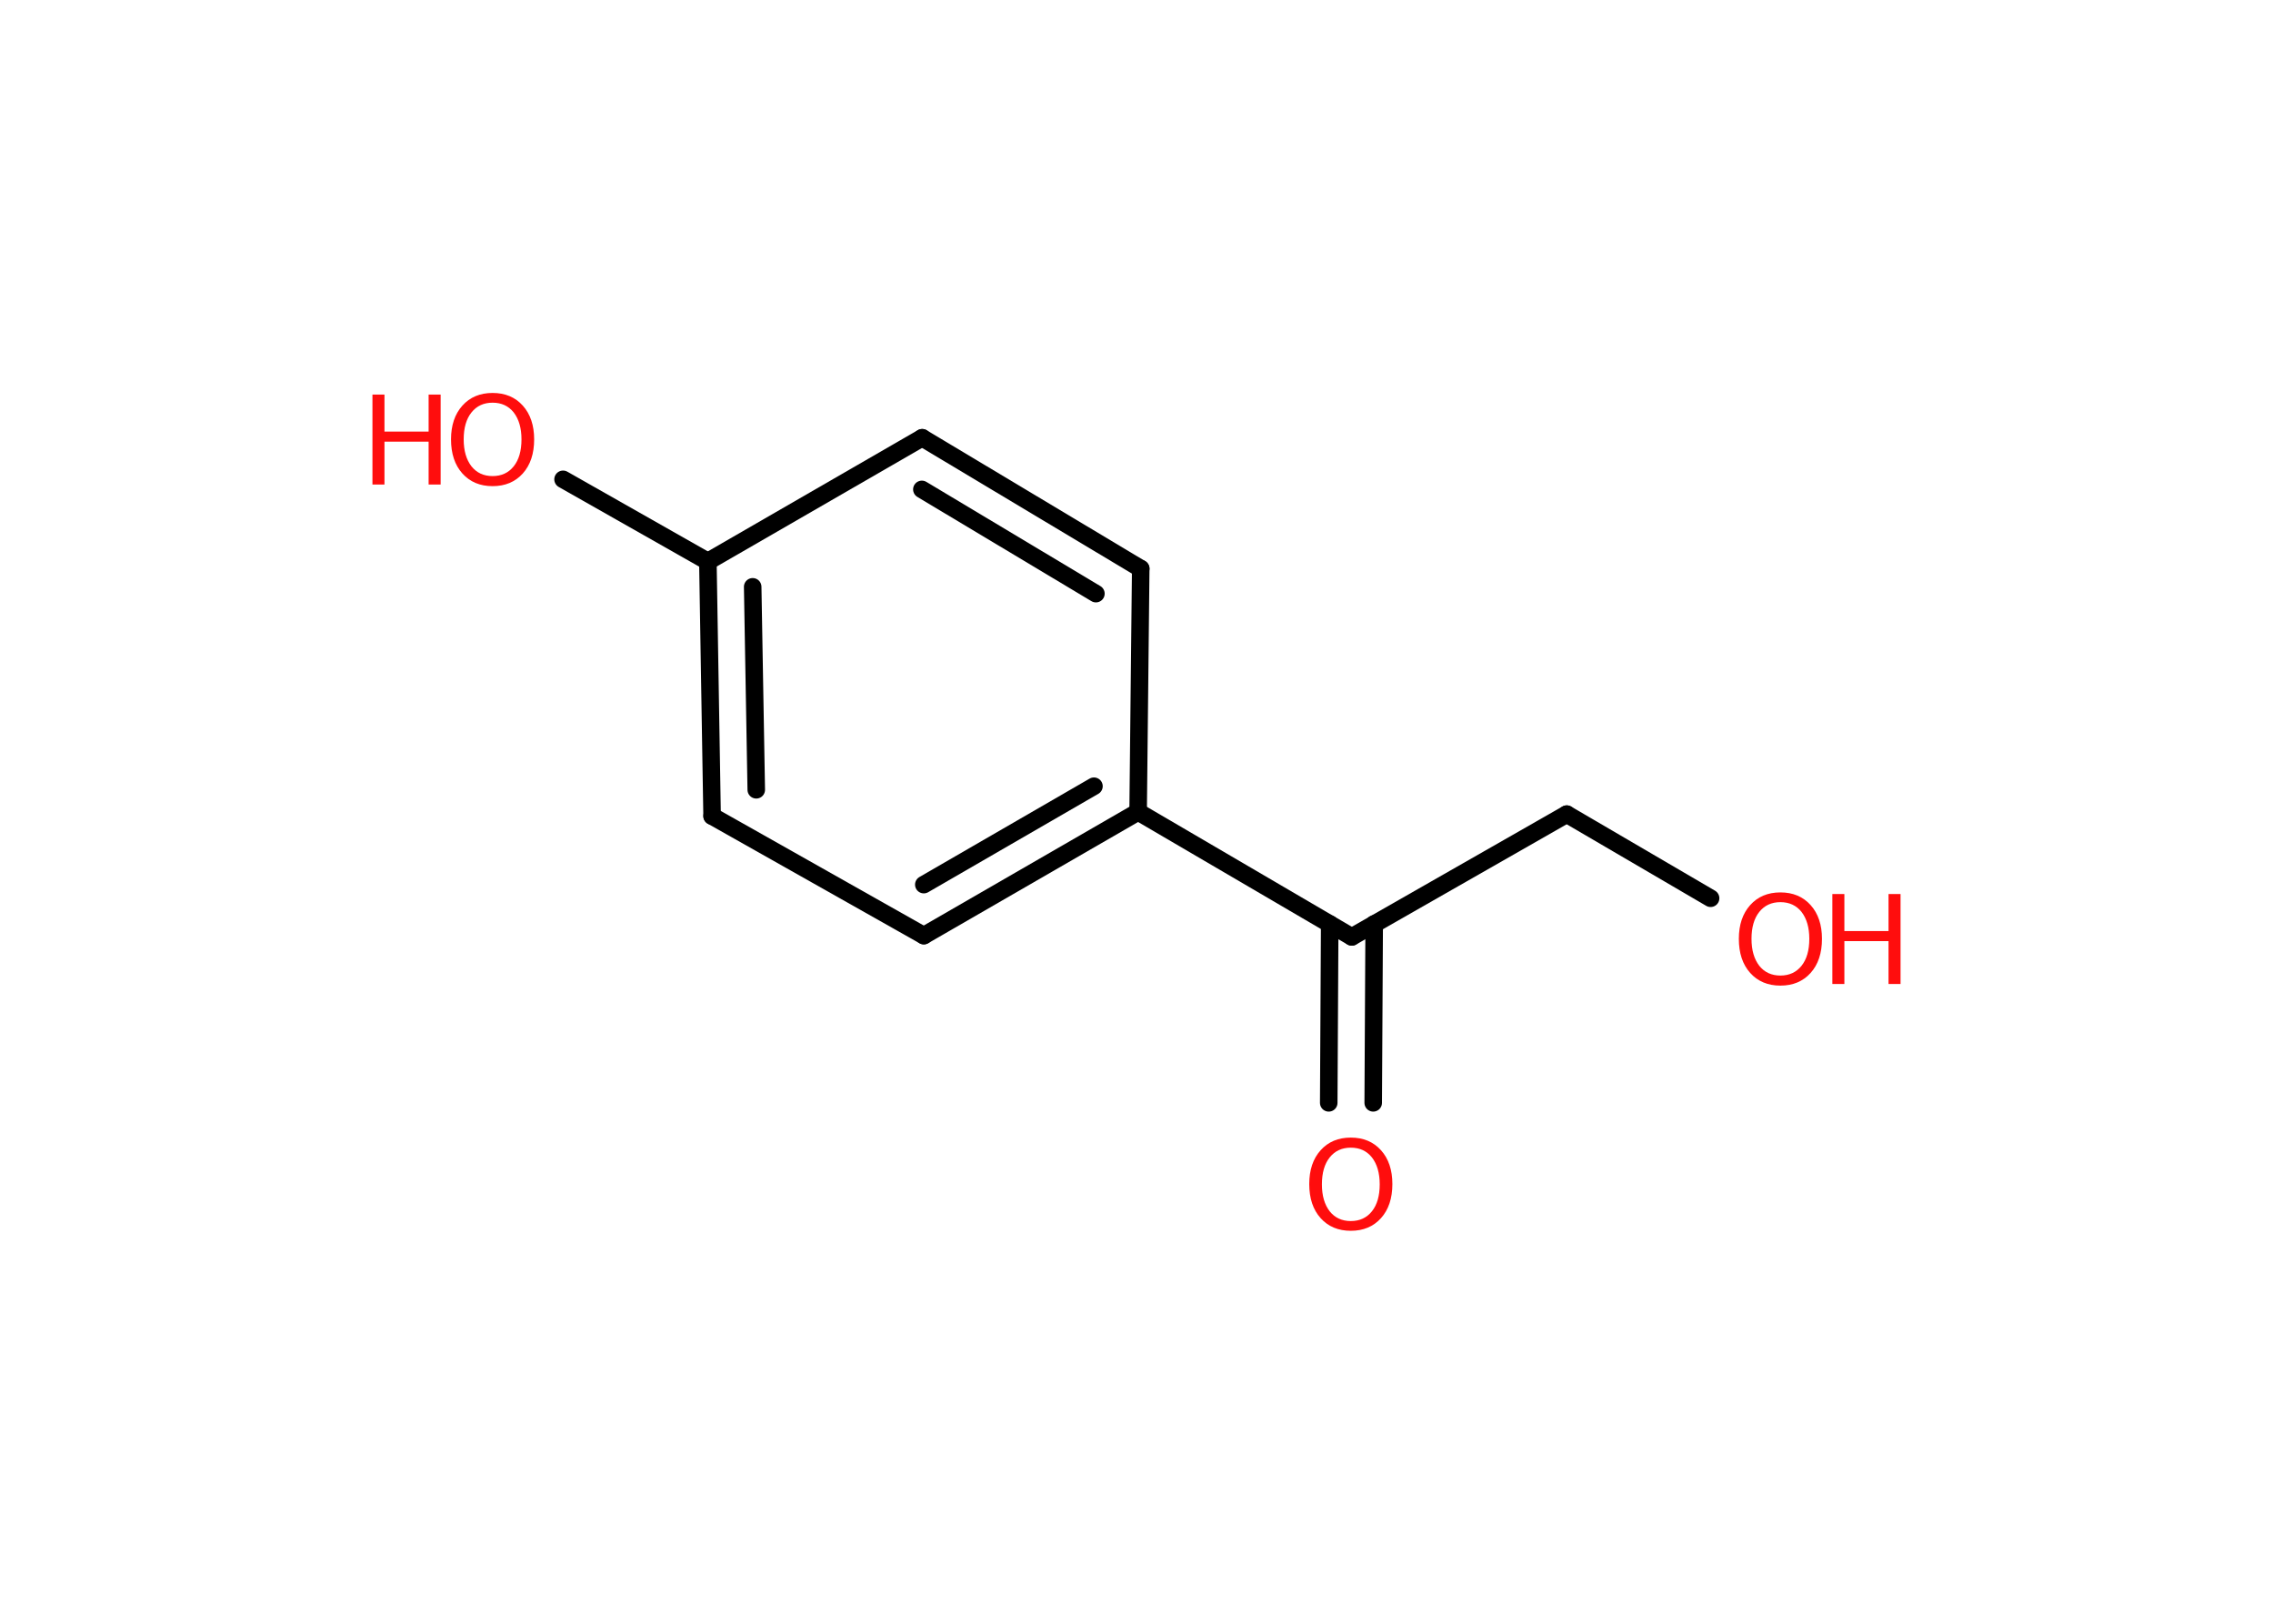<?xml version='1.0' encoding='UTF-8'?>
<!DOCTYPE svg PUBLIC "-//W3C//DTD SVG 1.1//EN" "http://www.w3.org/Graphics/SVG/1.1/DTD/svg11.dtd">
<svg version='1.2' xmlns='http://www.w3.org/2000/svg' xmlns:xlink='http://www.w3.org/1999/xlink' width='70.0mm' height='50.0mm' viewBox='0 0 70.0 50.0'>
  <desc>Generated by the Chemistry Development Kit (http://github.com/cdk)</desc>
  <g stroke-linecap='round' stroke-linejoin='round' stroke='#000000' stroke-width='.54' fill='#FF0D0D'>
    <rect x='.0' y='.0' width='70.0' height='50.0' fill='#FFFFFF' stroke='none'/>
    <g id='mol1' class='mol'>
      <g id='mol1bnd1' class='bond'>
        <line x1='40.92' y1='33.96' x2='40.95' y2='28.45'/>
        <line x1='42.29' y1='33.96' x2='42.32' y2='28.45'/>
      </g>
      <line id='mol1bnd2' class='bond' x1='41.63' y1='28.85' x2='48.25' y2='25.07'/>
      <line id='mol1bnd3' class='bond' x1='48.25' y1='25.07' x2='52.68' y2='27.66'/>
      <line id='mol1bnd4' class='bond' x1='41.63' y1='28.85' x2='35.05' y2='25.0'/>
      <g id='mol1bnd5' class='bond'>
        <line x1='28.45' y1='28.81' x2='35.05' y2='25.0'/>
        <line x1='28.45' y1='27.24' x2='33.69' y2='24.21'/>
      </g>
      <line id='mol1bnd6' class='bond' x1='28.45' y1='28.81' x2='21.93' y2='25.13'/>
      <g id='mol1bnd7' class='bond'>
        <line x1='21.8' y1='17.29' x2='21.93' y2='25.13'/>
        <line x1='23.18' y1='18.07' x2='23.29' y2='24.32'/>
      </g>
      <line id='mol1bnd8' class='bond' x1='21.8' y1='17.29' x2='17.34' y2='14.76'/>
      <line id='mol1bnd9' class='bond' x1='21.8' y1='17.29' x2='28.4' y2='13.48'/>
      <g id='mol1bnd10' class='bond'>
        <line x1='35.13' y1='17.51' x2='28.4' y2='13.48'/>
        <line x1='33.75' y1='18.28' x2='28.39' y2='15.07'/>
      </g>
      <line id='mol1bnd11' class='bond' x1='35.05' y1='25.0' x2='35.13' y2='17.51'/>
      <path id='mol1atm1' class='atom' d='M41.6 35.34q-.41 .0 -.65 .3q-.24 .3 -.24 .83q.0 .52 .24 .83q.24 .3 .65 .3q.41 .0 .65 -.3q.24 -.3 .24 -.83q.0 -.52 -.24 -.83q-.24 -.3 -.65 -.3zM41.6 35.03q.58 .0 .93 .39q.35 .39 .35 1.04q.0 .66 -.35 1.05q-.35 .39 -.93 .39q-.58 .0 -.93 -.39q-.35 -.39 -.35 -1.05q.0 -.65 .35 -1.04q.35 -.39 .93 -.39z' stroke='none'/>
      <g id='mol1atm4' class='atom'>
        <path d='M54.83 27.78q-.41 .0 -.65 .3q-.24 .3 -.24 .83q.0 .52 .24 .83q.24 .3 .65 .3q.41 .0 .65 -.3q.24 -.3 .24 -.83q.0 -.52 -.24 -.83q-.24 -.3 -.65 -.3zM54.83 27.48q.58 .0 .93 .39q.35 .39 .35 1.04q.0 .66 -.35 1.05q-.35 .39 -.93 .39q-.58 .0 -.93 -.39q-.35 -.39 -.35 -1.05q.0 -.65 .35 -1.04q.35 -.39 .93 -.39z' stroke='none'/>
        <path d='M56.43 27.53h.37v1.14h1.36v-1.14h.37v2.77h-.37v-1.32h-1.36v1.32h-.37v-2.77z' stroke='none'/>
      </g>
      <g id='mol1atm9' class='atom'>
        <path d='M15.17 12.4q-.41 .0 -.65 .3q-.24 .3 -.24 .83q.0 .52 .24 .83q.24 .3 .65 .3q.41 .0 .65 -.3q.24 -.3 .24 -.83q.0 -.52 -.24 -.83q-.24 -.3 -.65 -.3zM15.17 12.1q.58 .0 .93 .39q.35 .39 .35 1.04q.0 .66 -.35 1.05q-.35 .39 -.93 .39q-.58 .0 -.93 -.39q-.35 -.39 -.35 -1.05q.0 -.65 .35 -1.04q.35 -.39 .93 -.39z' stroke='none'/>
        <path d='M11.47 12.15h.37v1.14h1.36v-1.14h.37v2.77h-.37v-1.32h-1.36v1.32h-.37v-2.77z' stroke='none'/>
      </g>
    </g>
  </g>
</svg>
